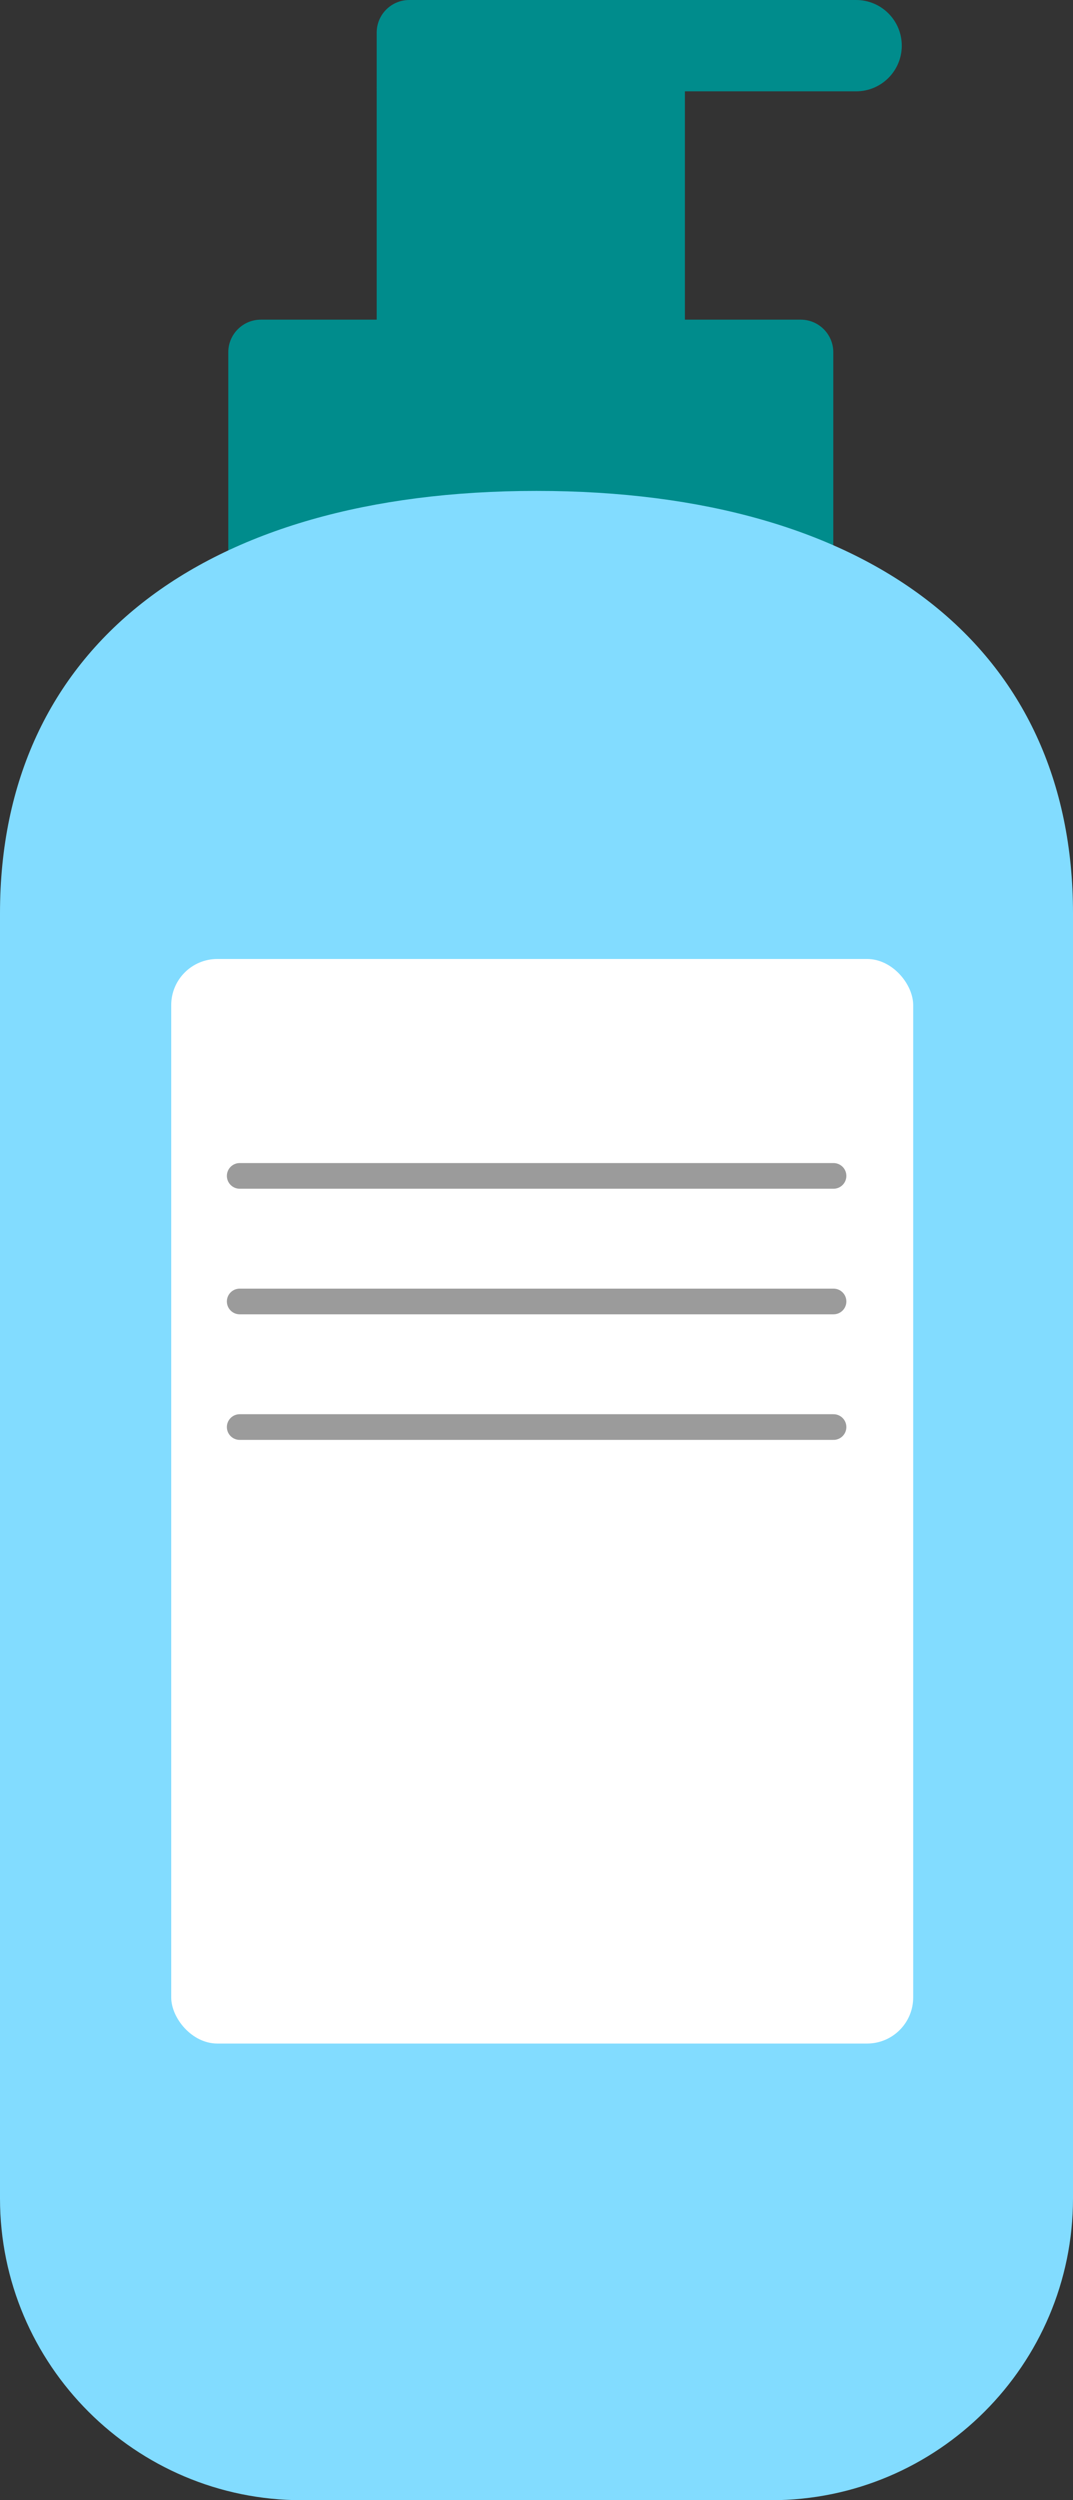 <?xml version="1.0" encoding="UTF-8"?>
<svg id="Layer_2" data-name="Layer 2" xmlns="http://www.w3.org/2000/svg" viewBox="0 0 94 219">
  <rect x="0" y="0" width="94" height="219" fill="#333333" stroke="none"/>
  <defs>
    <style>
      .cls-1, .cls-2 {
        fill: #fff;
      }

      .cls-2 {
        stroke: #9b9b9b;
        stroke-linecap: round;
        stroke-miterlimit: 10;
        stroke-width: 2.25px;
      }

      .cls-3 {
        fill: #008c8c;
      }

      .cls-4 {
        fill: #82dcff;
      }
    </style>
  </defs>
  <g id="Bottle_01">
    <g id="Right_Bottle_01">
      <path class="cls-3" d="M20,30.85c0-1.57,1.28-2.85,2.85-2.85h10.15V2.85c0-1.57,1.28-2.85,2.85-2.85h39.15c2.21,0,4,1.79,4,4s-1.79,4-4,4h-15v20h10.15c1.57,0,2.85,1.28,2.85,2.85v17.24c-5.37-2.71-11.16-4.09-17.23-4.09h-17.54c-6.37,0-12.68,1.6-18.23,4.62v-17.77Z"/>
      <path class="cls-4" d="M26.44,219c-14.58,0-26.44-11.86-26.44-26.44v-112.56c0-23.17,17.57-37,47-37s47,13.83,47,37v112.56c0,14.58-11.86,26.44-26.44,26.44H26.44Z"/>
    </g>
    <g id="Bottle_Sticker">
      <rect class="cls-1" x="15" y="84" width="65" height="95" rx="4.04" ry="4.04"/>
      <g>
        <line class="cls-2" x1="21" y1="103" x2="73.02" y2="103"/>
        <line class="cls-2" x1="21" y1="114" x2="73.02" y2="114"/>
        <line class="cls-2" x1="21" y1="125" x2="73.02" y2="125"/>
      </g>
    </g>
  </g>
</svg>